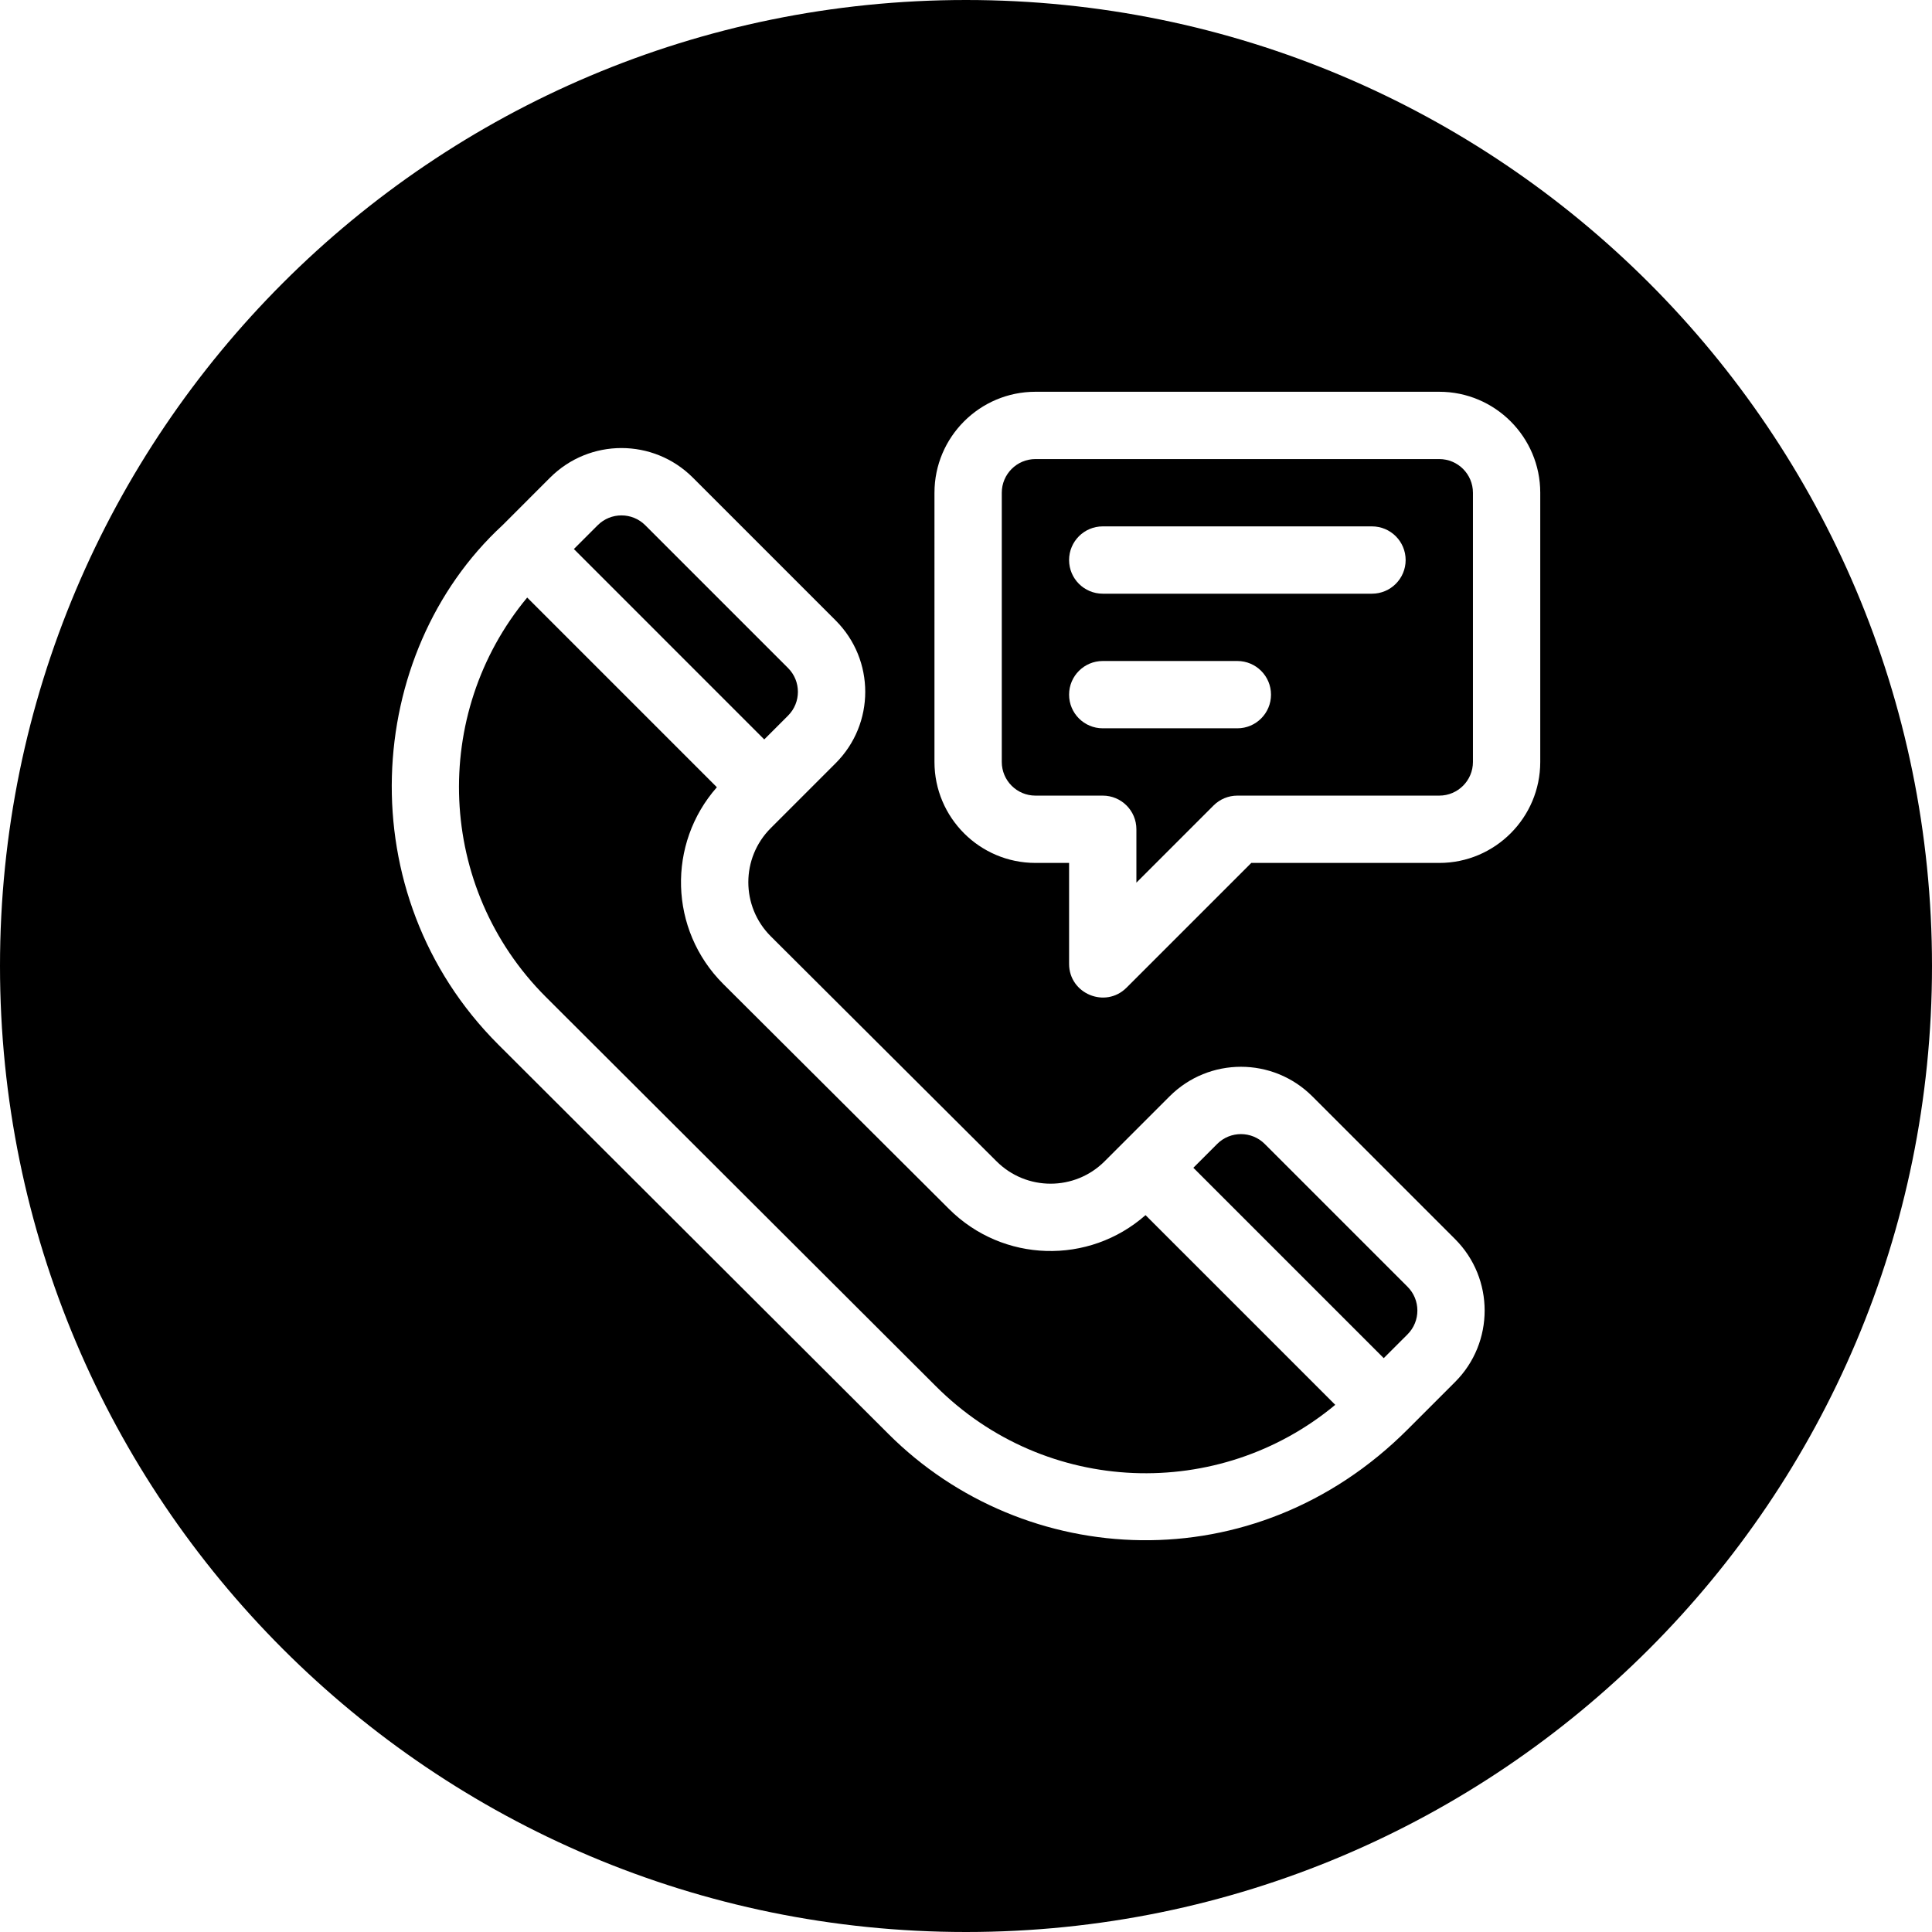 <?xml version="1.0" encoding="utf-8"?>
<!-- Generator: Adobe Illustrator 16.0.0, SVG Export Plug-In . SVG Version: 6.00 Build 0)  -->
<!DOCTYPE svg PUBLIC "-//W3C//DTD SVG 1.1//EN" "http://www.w3.org/Graphics/SVG/1.1/DTD/svg11.dtd">
<svg version="1.1" id="Layer_1" xmlns="http://www.w3.org/2000/svg" xmlns:xlink="http://www.w3.org/1999/xlink" x="0px" y="0px"
	 width="237.798px" height="237.798px" viewBox="0 0 237.798 237.798" enable-background="new 0 0 237.798 237.798"
	 xml:space="preserve">
<g>
	<defs>
		<rect id="SVGID_1_" width="237.798" height="237.798"/>
	</defs>
	<clipPath id="SVGID_2_">
		<use xlink:href="#SVGID_1_"  overflow="visible"/>
	</clipPath>
	<path clip-path="url(#SVGID_2_)" d="M116.793,148.792l-27.781-27.687c-6.677-6.679-6.893-17.275-0.776-24.208L64.889,73.548
		c-11.909,14.335-11.15,35.715,2.284,49.149l48.02,47.927c13.539,13.537,34.876,14.176,49.154,2.288l-23.351-23.349
		C134.029,155.709,123.433,155.432,116.793,148.792"/>
	<path clip-path="url(#SVGID_2_)" d="M96.996,88.082c1.619-1.619,1.619-4.239,0-5.858L79.422,64.649
		c-1.615-1.615-4.243-1.615-5.858,0l-2.929,2.929l23.432,23.433L96.996,88.082z"/>
	<path clip-path="url(#SVGID_2_)" d="M155.67,140.804c-1.62-1.618-4.239-1.618-5.858,0l-2.929,2.93l23.433,23.432l2.929-2.928
		c1.615-1.616,1.615-4.244,0-5.859L155.67,140.804z"/>
	<path clip-path="url(#SVGID_2_)" d="M177.153,56.505h-49.707c-2.285,0-4.143,1.858-4.143,4.142v33.138
		c0,2.285,1.857,4.143,4.143,4.143h8.284c2.288,0,4.142,1.854,4.142,4.142v6.569l9.498-9.498c0.777-0.777,1.831-1.213,2.929-1.213
		h24.854c2.284,0,4.142-1.858,4.142-4.143V60.647C181.295,58.363,179.438,56.505,177.153,56.505 M152.299,89.643H135.73
		c-2.288,0-4.143-1.855-4.143-4.142c0-2.288,1.854-4.142,4.143-4.142h16.568c2.288,0,4.143,1.854,4.143,4.142
		C156.441,87.788,154.587,89.643,152.299,89.643 M168.868,73.074H135.73c-2.288,0-4.143-1.854-4.143-4.142s1.854-4.143,4.143-4.143
		h33.138c2.288,0,4.144,1.855,4.144,4.143S171.156,73.074,168.868,73.074"/>
	<path clip-path="url(#SVGID_2_)" d="M118.898,0C53.233,0,0,53.232,0,118.898s53.233,118.9,118.899,118.9
		c65.666,0,118.899-53.234,118.899-118.9S184.564,0,118.898,0 M179.102,170.095l-5.856,5.856l-0.001,0.002
		c-18.884,18.883-47.174,17.266-63.906,0.531l-48.02-47.927c-18.503-18.502-16.563-48.131,0.53-63.909l5.857-5.858
		c4.857-4.857,12.718-4.857,17.575,0l17.574,17.575c4.857,4.857,4.857,12.717,0,17.574l-7.988,7.989
		c-3.68,3.679-3.68,9.634,0,13.313l27.78,27.688c0.002,0.001,0.004,0.003,0.006,0.004c3.68,3.68,9.635,3.68,13.313,0l7.989-7.988
		c4.856-4.855,12.717-4.855,17.573,0l17.574,17.574C183.947,157.364,183.947,165.249,179.102,170.095 M189.58,93.786
		c0,6.852-5.575,12.427-12.428,12.427h-23.138l-15.356,15.354c-2.6,2.602-7.07,0.751-7.07-2.928v-12.427h-4.143
		c-6.852,0-12.427-5.575-12.427-12.427V60.646c0-6.852,5.575-12.426,12.427-12.426h49.707c6.853,0,12.428,5.575,12.428,12.427
		V93.786z"/>
</g>
</svg>
